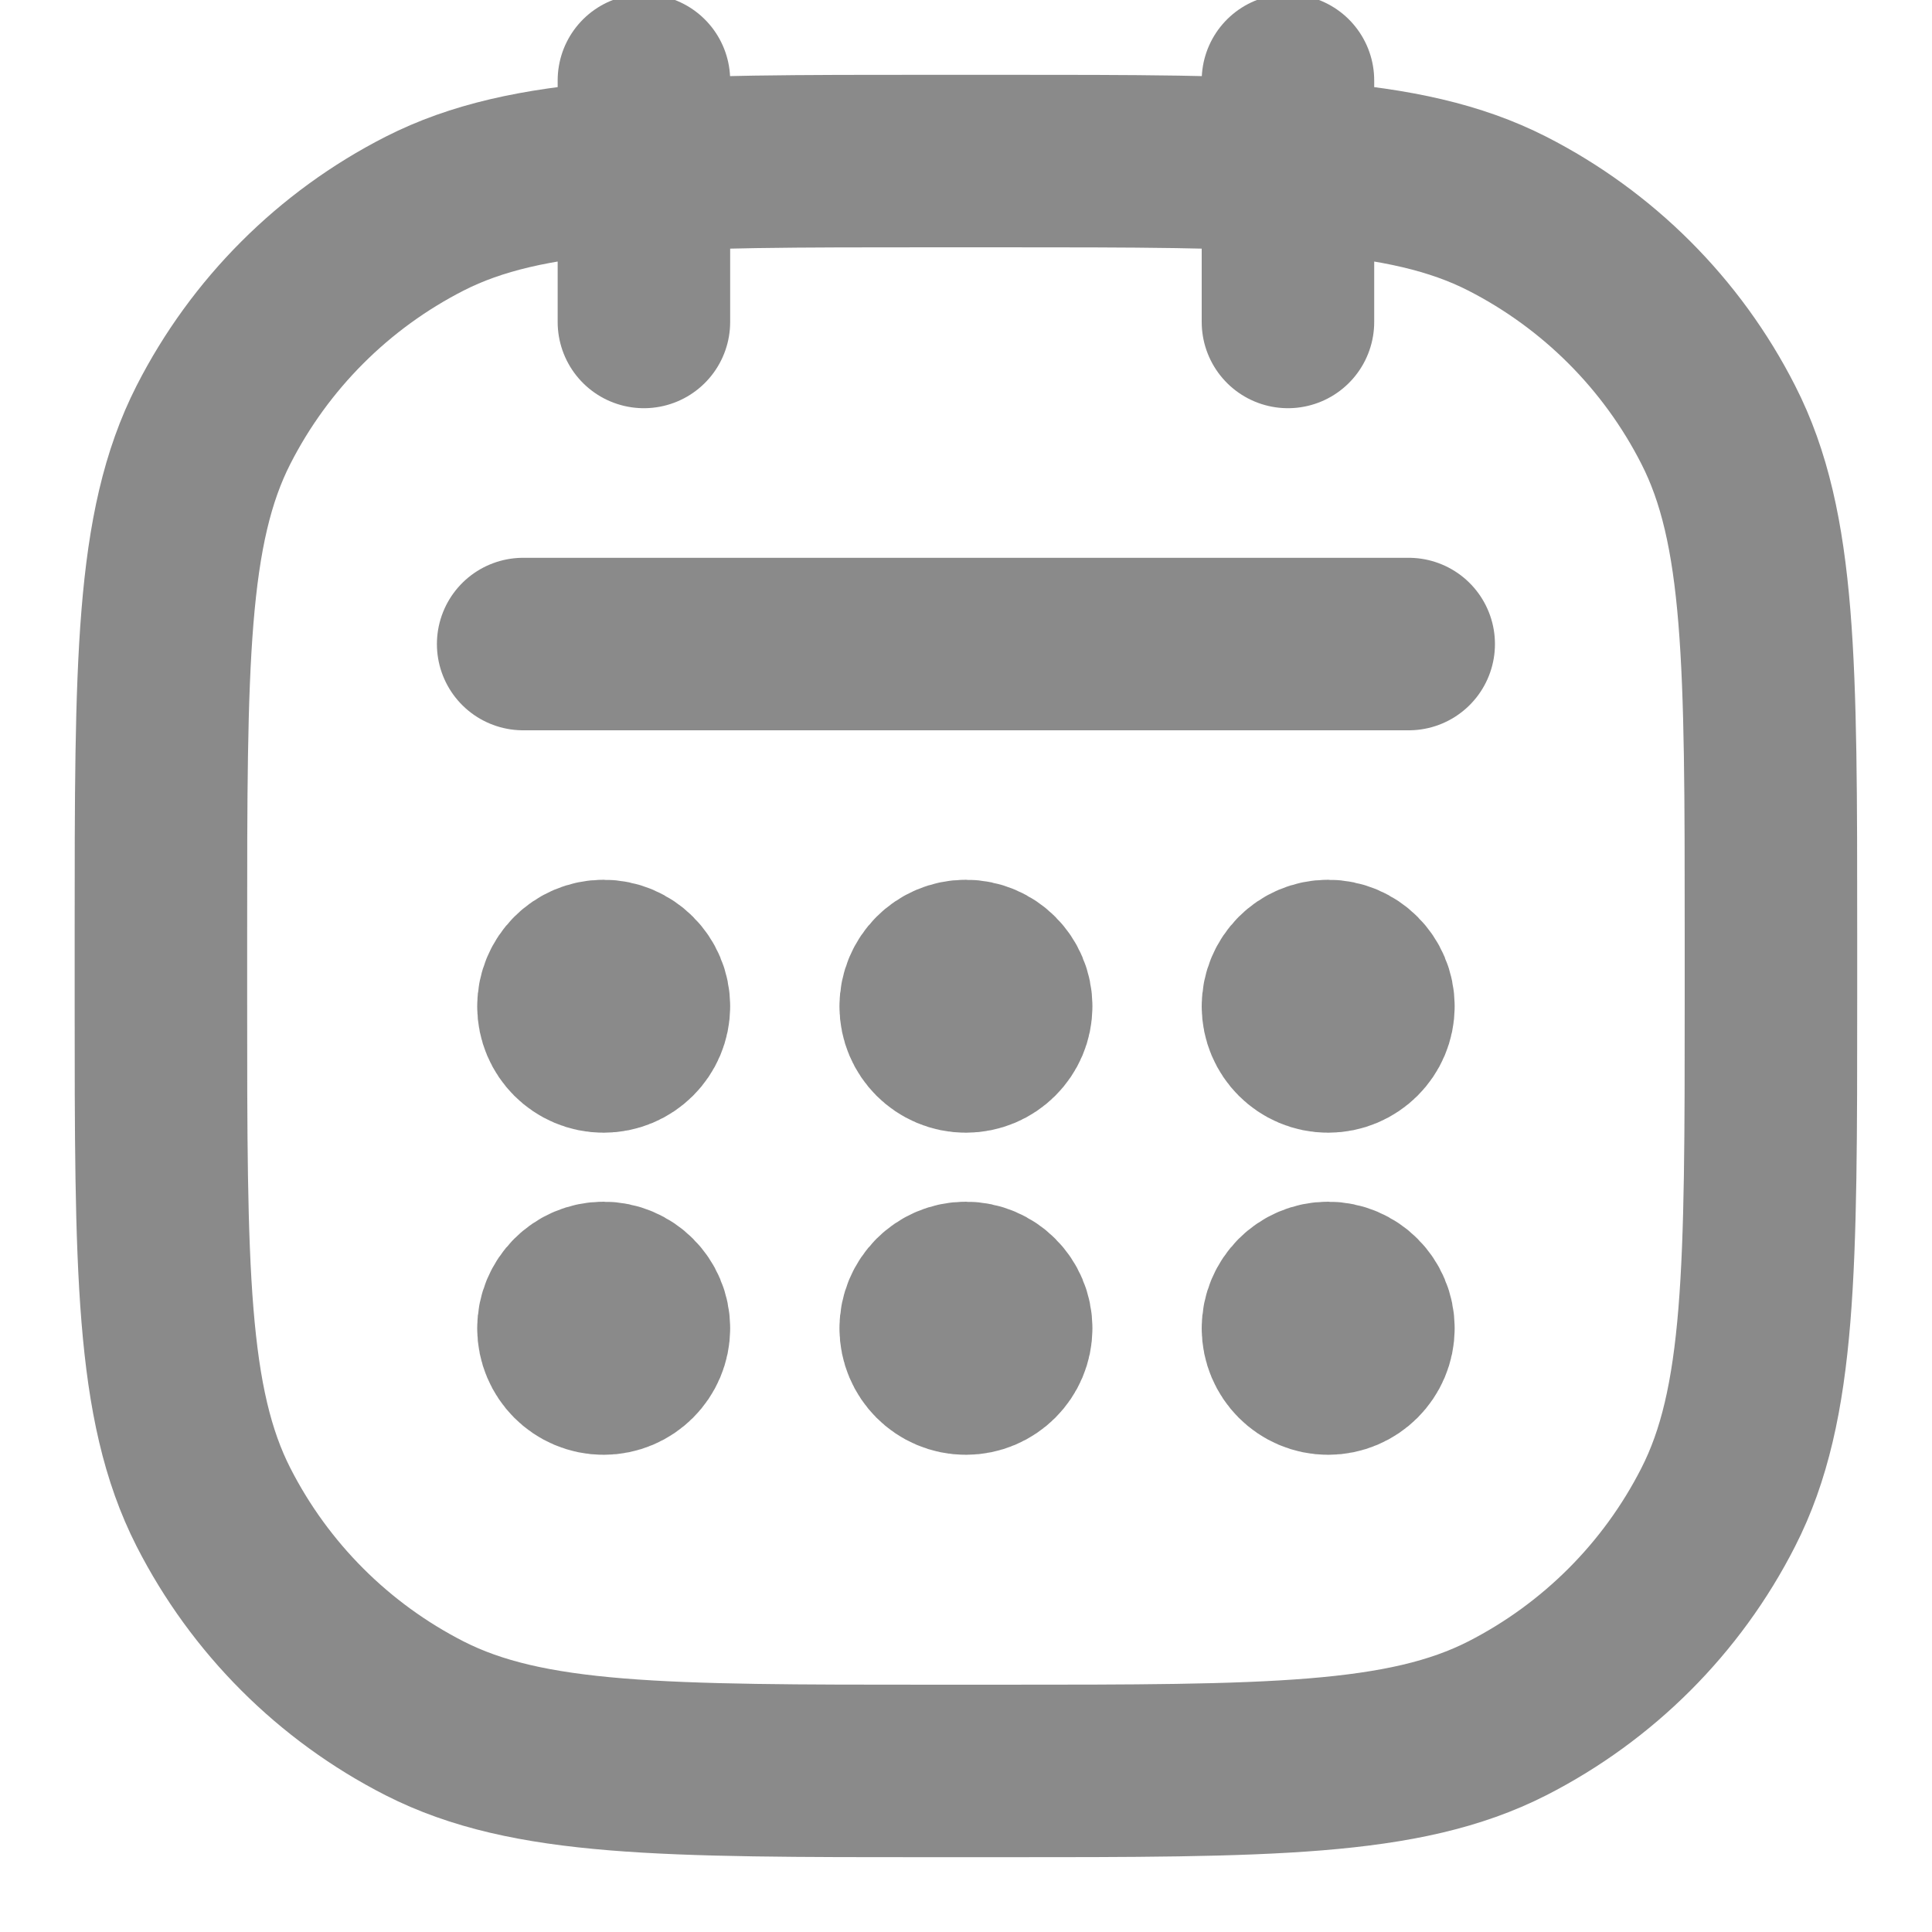 <svg width="14" height="14" viewBox="0 0 14 14" fill="none" xmlns="http://www.w3.org/2000/svg">
<g id="calendar-dates" opacity="0.7" clip-path="url(#clip0_17523_14312)">
<path id="Vector" d="M4.666 0.583V2.333M9.333 0.583V2.333M10.208 4.667H3.791M4.666 7.292C4.666 7.453 4.535 7.583 4.374 7.583C4.213 7.583 4.083 7.453 4.083 7.292M4.666 7.292C4.666 7.131 4.535 7 4.374 7C4.213 7 4.083 7.131 4.083 7.292M4.666 7.292H4.083M4.666 9.625C4.666 9.786 4.535 9.917 4.374 9.917C4.213 9.917 4.083 9.786 4.083 9.625M4.666 9.625C4.666 9.464 4.535 9.333 4.374 9.333C4.213 9.333 4.083 9.464 4.083 9.625M4.666 9.625H4.083M7.291 7.292C7.291 7.453 7.16 7.583 6.999 7.583C6.838 7.583 6.708 7.453 6.708 7.292M7.291 7.292C7.291 7.131 7.16 7 6.999 7C6.838 7 6.708 7.131 6.708 7.292M7.291 7.292H6.708M7.291 9.625C7.291 9.786 7.16 9.917 6.999 9.917C6.838 9.917 6.708 9.786 6.708 9.625M7.291 9.625C7.291 9.464 7.16 9.333 6.999 9.333C6.838 9.333 6.708 9.464 6.708 9.625M7.291 9.625H6.708M9.916 7.292C9.916 7.453 9.785 7.583 9.624 7.583C9.463 7.583 9.333 7.453 9.333 7.292M9.916 7.292C9.916 7.131 9.785 7 9.624 7C9.463 7 9.333 7.131 9.333 7.292M9.916 7.292H9.333M9.916 9.625C9.916 9.786 9.785 9.917 9.624 9.917C9.463 9.917 9.333 9.786 9.333 9.625M9.916 9.625C9.916 9.464 9.785 9.333 9.624 9.333C9.463 9.333 9.333 9.464 9.333 9.625M9.916 9.625H9.333M6.766 12.833H7.233C9.193 12.833 10.173 12.833 10.922 12.452C11.58 12.116 12.116 11.581 12.451 10.922C12.833 10.174 12.833 9.194 12.833 7.233V6.767C12.833 4.806 12.833 3.826 12.451 3.078C12.116 2.419 11.58 1.884 10.922 1.548C10.173 1.167 9.193 1.167 7.233 1.167H6.766C4.806 1.167 3.826 1.167 3.077 1.548C2.418 1.884 1.883 2.419 1.547 3.078C1.166 3.826 1.166 4.806 1.166 6.767V7.233C1.166 9.194 1.166 10.174 1.547 10.922C1.883 11.581 2.418 12.116 3.077 12.452C3.826 12.833 4.806 12.833 6.766 12.833Z" stroke="#585858" stroke-width="1.25" stroke-linecap="round" stroke-linejoin="round"/>
</g>
<defs>
<clipPath id="clip0_17523_14312">
<rect width="14" height="14" fill="white"/>
</clipPath>
</defs>
</svg>

